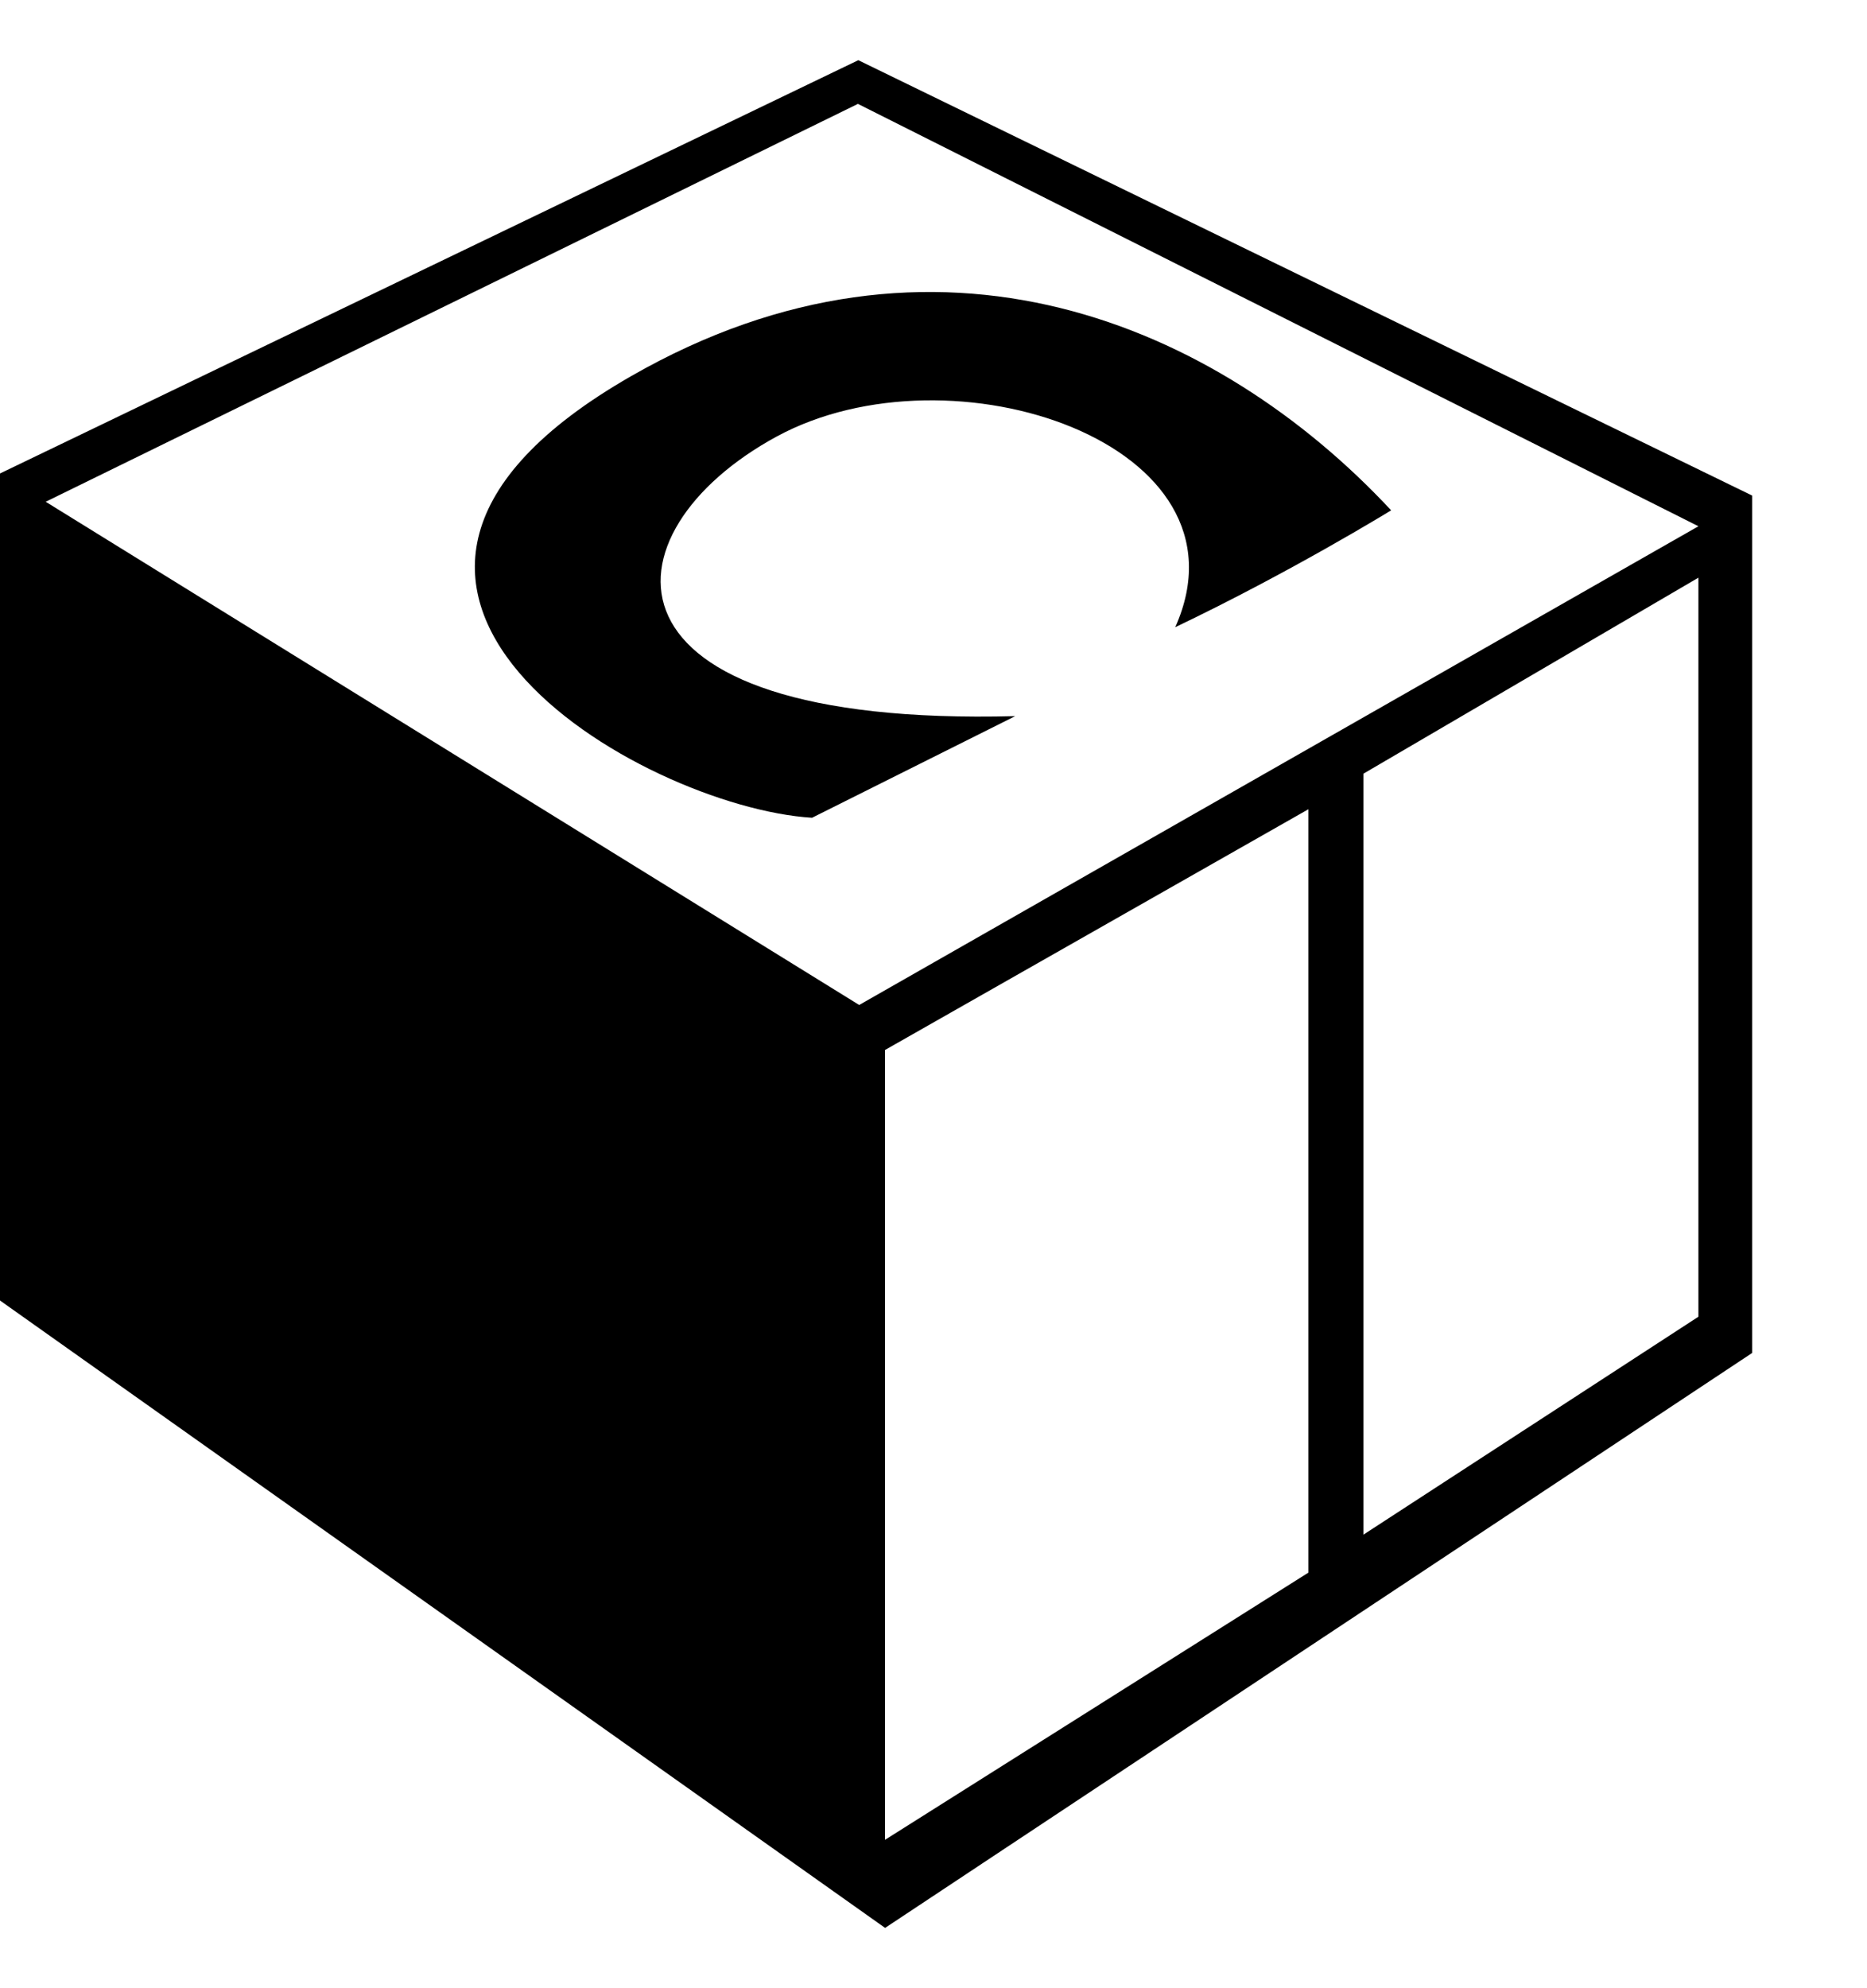<svg xmlns="http://www.w3.org/2000/svg" width="481" height="512" viewBox="0 0 512 512"><path d="M222.693 207.677c-46.788-2.9-151.013-62.967-49.6-121.072 83.426-47.799 160.802-14.282 208.409 36.792 0 0-27.37 16.852-59.206 32.04 22.495-50.286-61.3-78.374-109.355-52.24-48.054 26.134-52.773 79.742 65.474 76.619zM480.518 354.38V119.357L235.38 0 0 113.299V340.01L242.727 512zM235.276 11.979 465.77 127.766 235.623 258.997 12.536 121.051zm230.491 129.883v202.594l-91.863 59.74V195.59zm-106.963 63.481V414.61l-116.11 73.25V271.34z"/></svg>